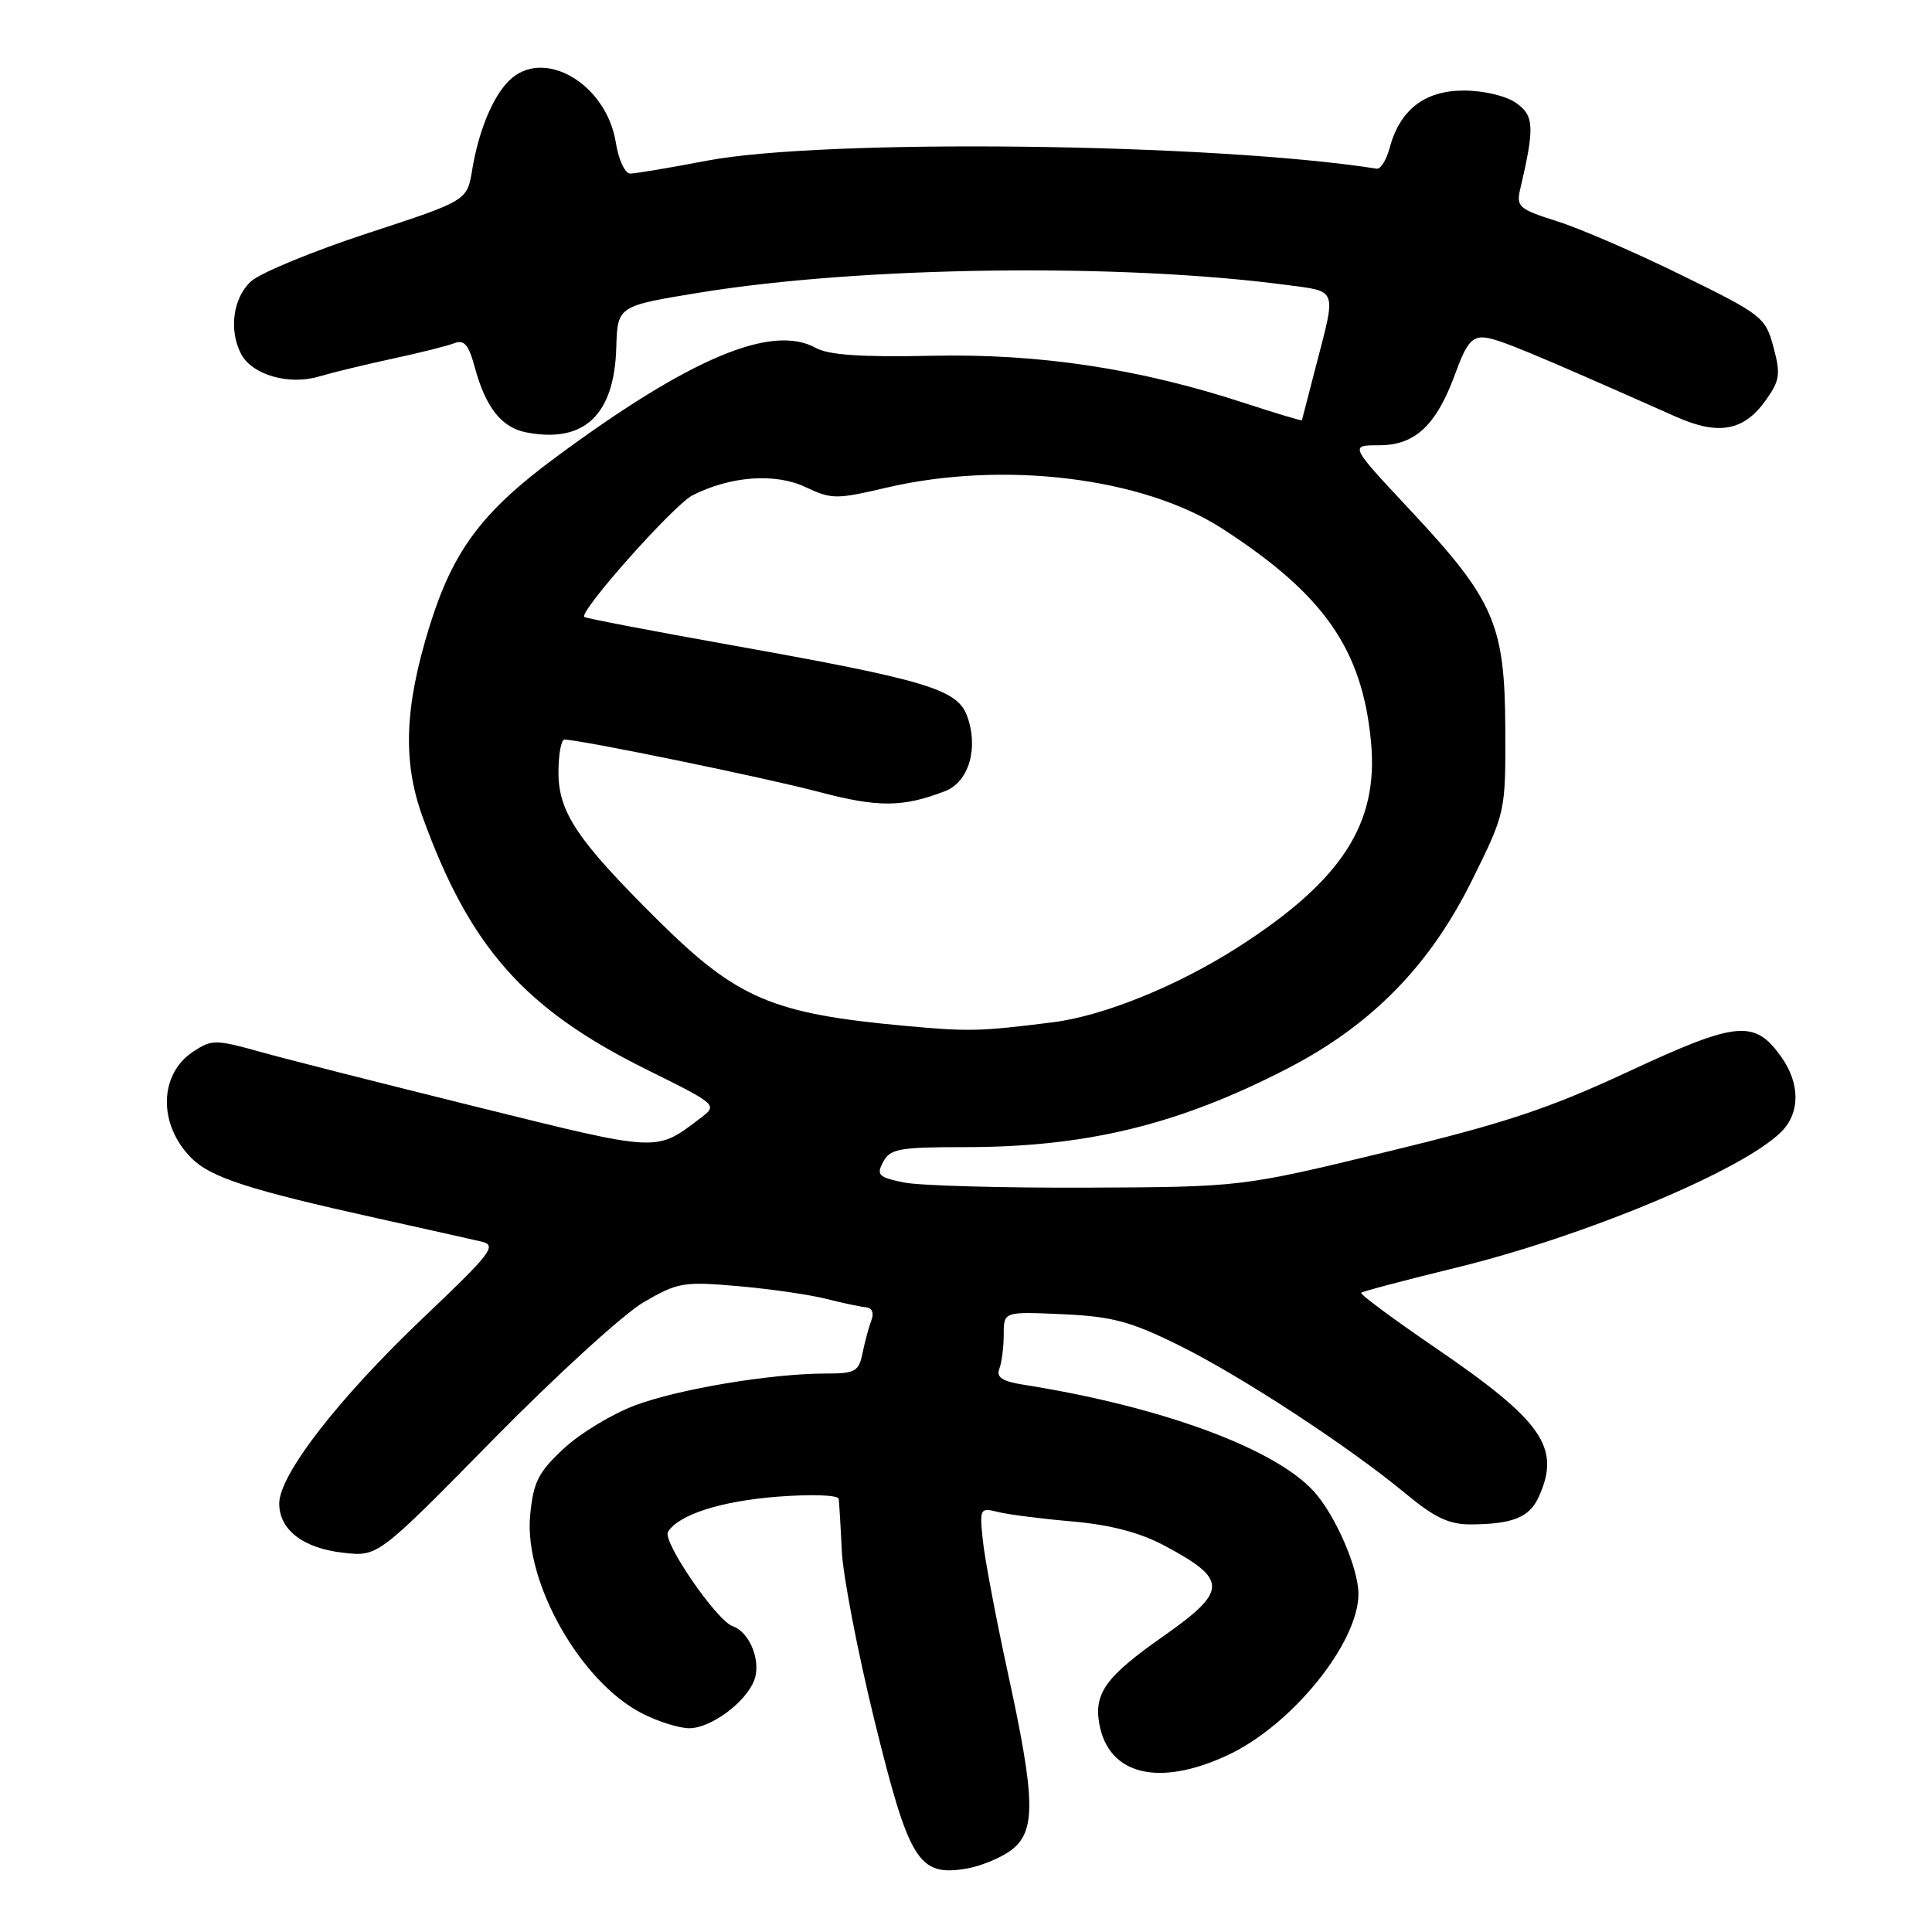 <?xml version="1.0" encoding="UTF-8" standalone="no"?>
<!DOCTYPE svg PUBLIC "-//W3C//DTD SVG 1.1//EN" "http://www.w3.org/Graphics/SVG/1.1/DTD/svg11.dtd" >
<svg xmlns="http://www.w3.org/2000/svg" xmlns:xlink="http://www.w3.org/1999/xlink" version="1.1" viewBox="0 0 256 256">
 <g >
 <path fill="currentColor"
d=" M 133.98 245.16 C 137.30 242.66 137.22 238.50 133.51 221.50 C 131.96 214.35 130.48 206.53 130.23 204.11 C 129.79 199.88 129.86 199.75 132.22 200.34 C 133.57 200.68 138.01 201.25 142.09 201.60 C 147.15 202.05 151.01 203.06 154.27 204.79 C 162.79 209.34 162.75 210.78 153.95 216.95 C 146.57 222.13 144.94 224.37 145.66 228.40 C 146.88 235.20 153.53 236.83 162.67 232.57 C 171.15 228.63 180.00 217.71 180.00 211.20 C 180.00 207.80 176.95 200.77 174.10 197.63 C 168.94 191.92 153.86 186.37 135.67 183.49 C 132.78 183.03 131.98 182.50 132.42 181.36 C 132.74 180.52 133.00 178.48 133.00 176.81 C 133.00 173.79 133.00 173.79 140.80 174.14 C 147.39 174.44 149.79 175.09 156.20 178.25 C 164.52 182.37 178.76 191.69 186.34 197.98 C 190.06 201.07 192.02 202.00 194.84 201.99 C 200.41 201.97 202.65 201.07 203.88 198.37 C 206.87 191.80 204.45 188.32 190.08 178.51 C 184.55 174.73 180.18 171.49 180.37 171.30 C 180.55 171.11 186.22 169.62 192.96 167.97 C 210.00 163.81 230.94 155.06 236.02 149.98 C 238.55 147.45 238.54 143.57 236.01 140.02 C 232.49 135.07 230.15 135.30 215.84 141.96 C 205.19 146.92 199.42 148.83 183.68 152.64 C 164.50 157.28 164.50 157.28 144.00 157.37 C 132.72 157.41 121.81 157.11 119.74 156.68 C 116.40 155.99 116.10 155.69 117.03 153.95 C 117.95 152.22 119.17 152.00 127.85 152.00 C 143.95 152.00 156.08 149.05 170.47 141.65 C 181.73 135.86 189.46 127.97 195.09 116.56 C 199.50 107.63 199.50 107.63 199.46 96.56 C 199.40 82.71 198.01 79.51 186.83 67.56 C 178.82 59.00 178.82 59.00 182.74 59.00 C 187.54 59.00 190.35 56.34 192.88 49.38 C 194.30 45.48 195.07 44.55 196.75 44.73 C 198.60 44.92 202.76 46.65 222.12 55.24 C 227.74 57.73 231.07 57.11 233.98 53.03 C 235.84 50.41 235.96 49.58 234.99 45.98 C 233.93 42.03 233.50 41.70 222.82 36.46 C 216.74 33.47 209.30 30.25 206.30 29.31 C 201.25 27.71 200.89 27.40 201.44 25.04 C 203.36 16.87 203.29 15.31 200.89 13.64 C 199.55 12.70 196.60 12.00 193.95 12.00 C 188.77 12.00 185.48 14.55 184.13 19.62 C 183.70 21.20 182.94 22.43 182.43 22.35 C 160.68 18.95 109.14 18.34 93.62 21.30 C 88.73 22.24 84.18 23.00 83.50 23.00 C 82.81 23.00 81.96 21.15 81.60 18.89 C 80.34 11.04 71.95 6.19 67.43 10.71 C 65.26 12.88 63.41 17.38 62.56 22.55 C 61.89 26.59 61.89 26.59 48.70 30.91 C 41.44 33.29 34.49 36.16 33.25 37.29 C 30.86 39.48 30.29 43.81 31.98 46.96 C 33.43 49.67 38.30 51.07 42.22 49.90 C 44.02 49.37 48.42 48.30 52.00 47.53 C 55.58 46.76 59.26 45.84 60.19 45.48 C 61.51 44.97 62.10 45.67 62.91 48.67 C 64.35 53.99 66.46 56.66 69.72 57.29 C 77.39 58.78 81.40 55.01 81.66 46.07 C 81.82 40.55 81.82 40.55 92.66 38.78 C 114.11 35.28 148.44 34.83 170.50 37.76 C 177.28 38.66 177.08 38.10 174.37 48.50 C 173.37 52.35 172.53 55.58 172.51 55.69 C 172.48 55.79 169.09 54.77 164.98 53.43 C 150.99 48.84 137.76 46.84 123.50 47.14 C 114.14 47.34 109.83 47.05 108.10 46.10 C 102.27 42.88 91.43 47.44 73.63 60.60 C 63.85 67.83 60.03 72.95 56.91 83.00 C 53.60 93.68 53.33 100.89 55.99 108.23 C 62.25 125.51 69.46 133.67 85.58 141.67 C 95.12 146.40 95.12 146.40 92.81 148.16 C 86.86 152.67 87.55 152.71 63.26 146.69 C 50.74 143.59 37.73 140.29 34.36 139.34 C 28.57 137.73 28.06 137.73 25.62 139.33 C 21.04 142.33 20.93 149.02 25.38 153.47 C 27.93 156.02 33.05 157.68 50.00 161.43 C 56.33 162.83 62.54 164.23 63.81 164.52 C 65.90 165.02 65.13 166.02 55.99 174.70 C 44.82 185.33 37.00 195.42 37.00 199.22 C 37.00 202.72 40.17 205.15 45.50 205.75 C 50.08 206.27 50.08 206.27 65.29 190.80 C 73.66 182.29 82.66 174.07 85.30 172.54 C 89.81 169.92 90.57 169.79 97.80 170.42 C 102.04 170.79 107.30 171.55 109.50 172.11 C 111.70 172.67 114.08 173.17 114.79 173.23 C 115.55 173.29 115.83 173.99 115.47 174.92 C 115.14 175.79 114.61 177.74 114.30 179.25 C 113.80 181.74 113.34 182.00 109.45 182.00 C 102.21 182.00 89.96 184.04 84.14 186.22 C 81.10 187.36 76.84 189.94 74.68 191.96 C 71.32 195.09 70.67 196.38 70.25 200.76 C 69.40 209.58 76.90 222.87 85.09 227.04 C 87.19 228.12 90.00 229.00 91.33 229.00 C 94.20 229.00 98.86 225.55 99.95 222.61 C 100.88 220.10 99.34 216.26 97.10 215.49 C 94.95 214.75 87.74 204.24 88.51 202.98 C 89.92 200.70 95.52 198.90 103.01 198.32 C 107.50 197.97 111.06 198.10 111.13 198.60 C 111.20 199.10 111.39 202.20 111.54 205.50 C 111.70 208.80 113.65 218.93 115.88 228.00 C 120.45 246.60 121.70 248.63 127.95 247.62 C 129.88 247.31 132.59 246.20 133.98 245.16 Z  M 120.00 135.94 C 102.30 134.32 97.66 132.34 87.09 121.85 C 76.49 111.33 74.00 107.62 74.00 102.35 C 74.00 99.96 74.36 98.00 74.79 98.00 C 76.83 98.00 101.37 103.04 108.50 104.93 C 116.37 107.01 119.61 106.99 125.23 104.83 C 128.41 103.60 129.72 99.03 128.11 94.78 C 126.79 91.33 122.62 90.08 97.04 85.51 C 86.41 83.61 77.58 81.92 77.42 81.75 C 76.70 81.04 89.27 66.91 91.75 65.64 C 96.77 63.08 102.72 62.64 106.73 64.54 C 110.16 66.17 110.81 66.18 117.44 64.62 C 132.96 61.00 151.43 63.25 161.95 70.04 C 175.46 78.78 180.52 86.04 181.67 98.35 C 182.68 109.15 177.81 116.67 164.10 125.47 C 156.10 130.61 146.25 134.61 139.50 135.46 C 129.84 136.67 128.43 136.71 120.00 135.94 Z "/>
</g>
</svg>